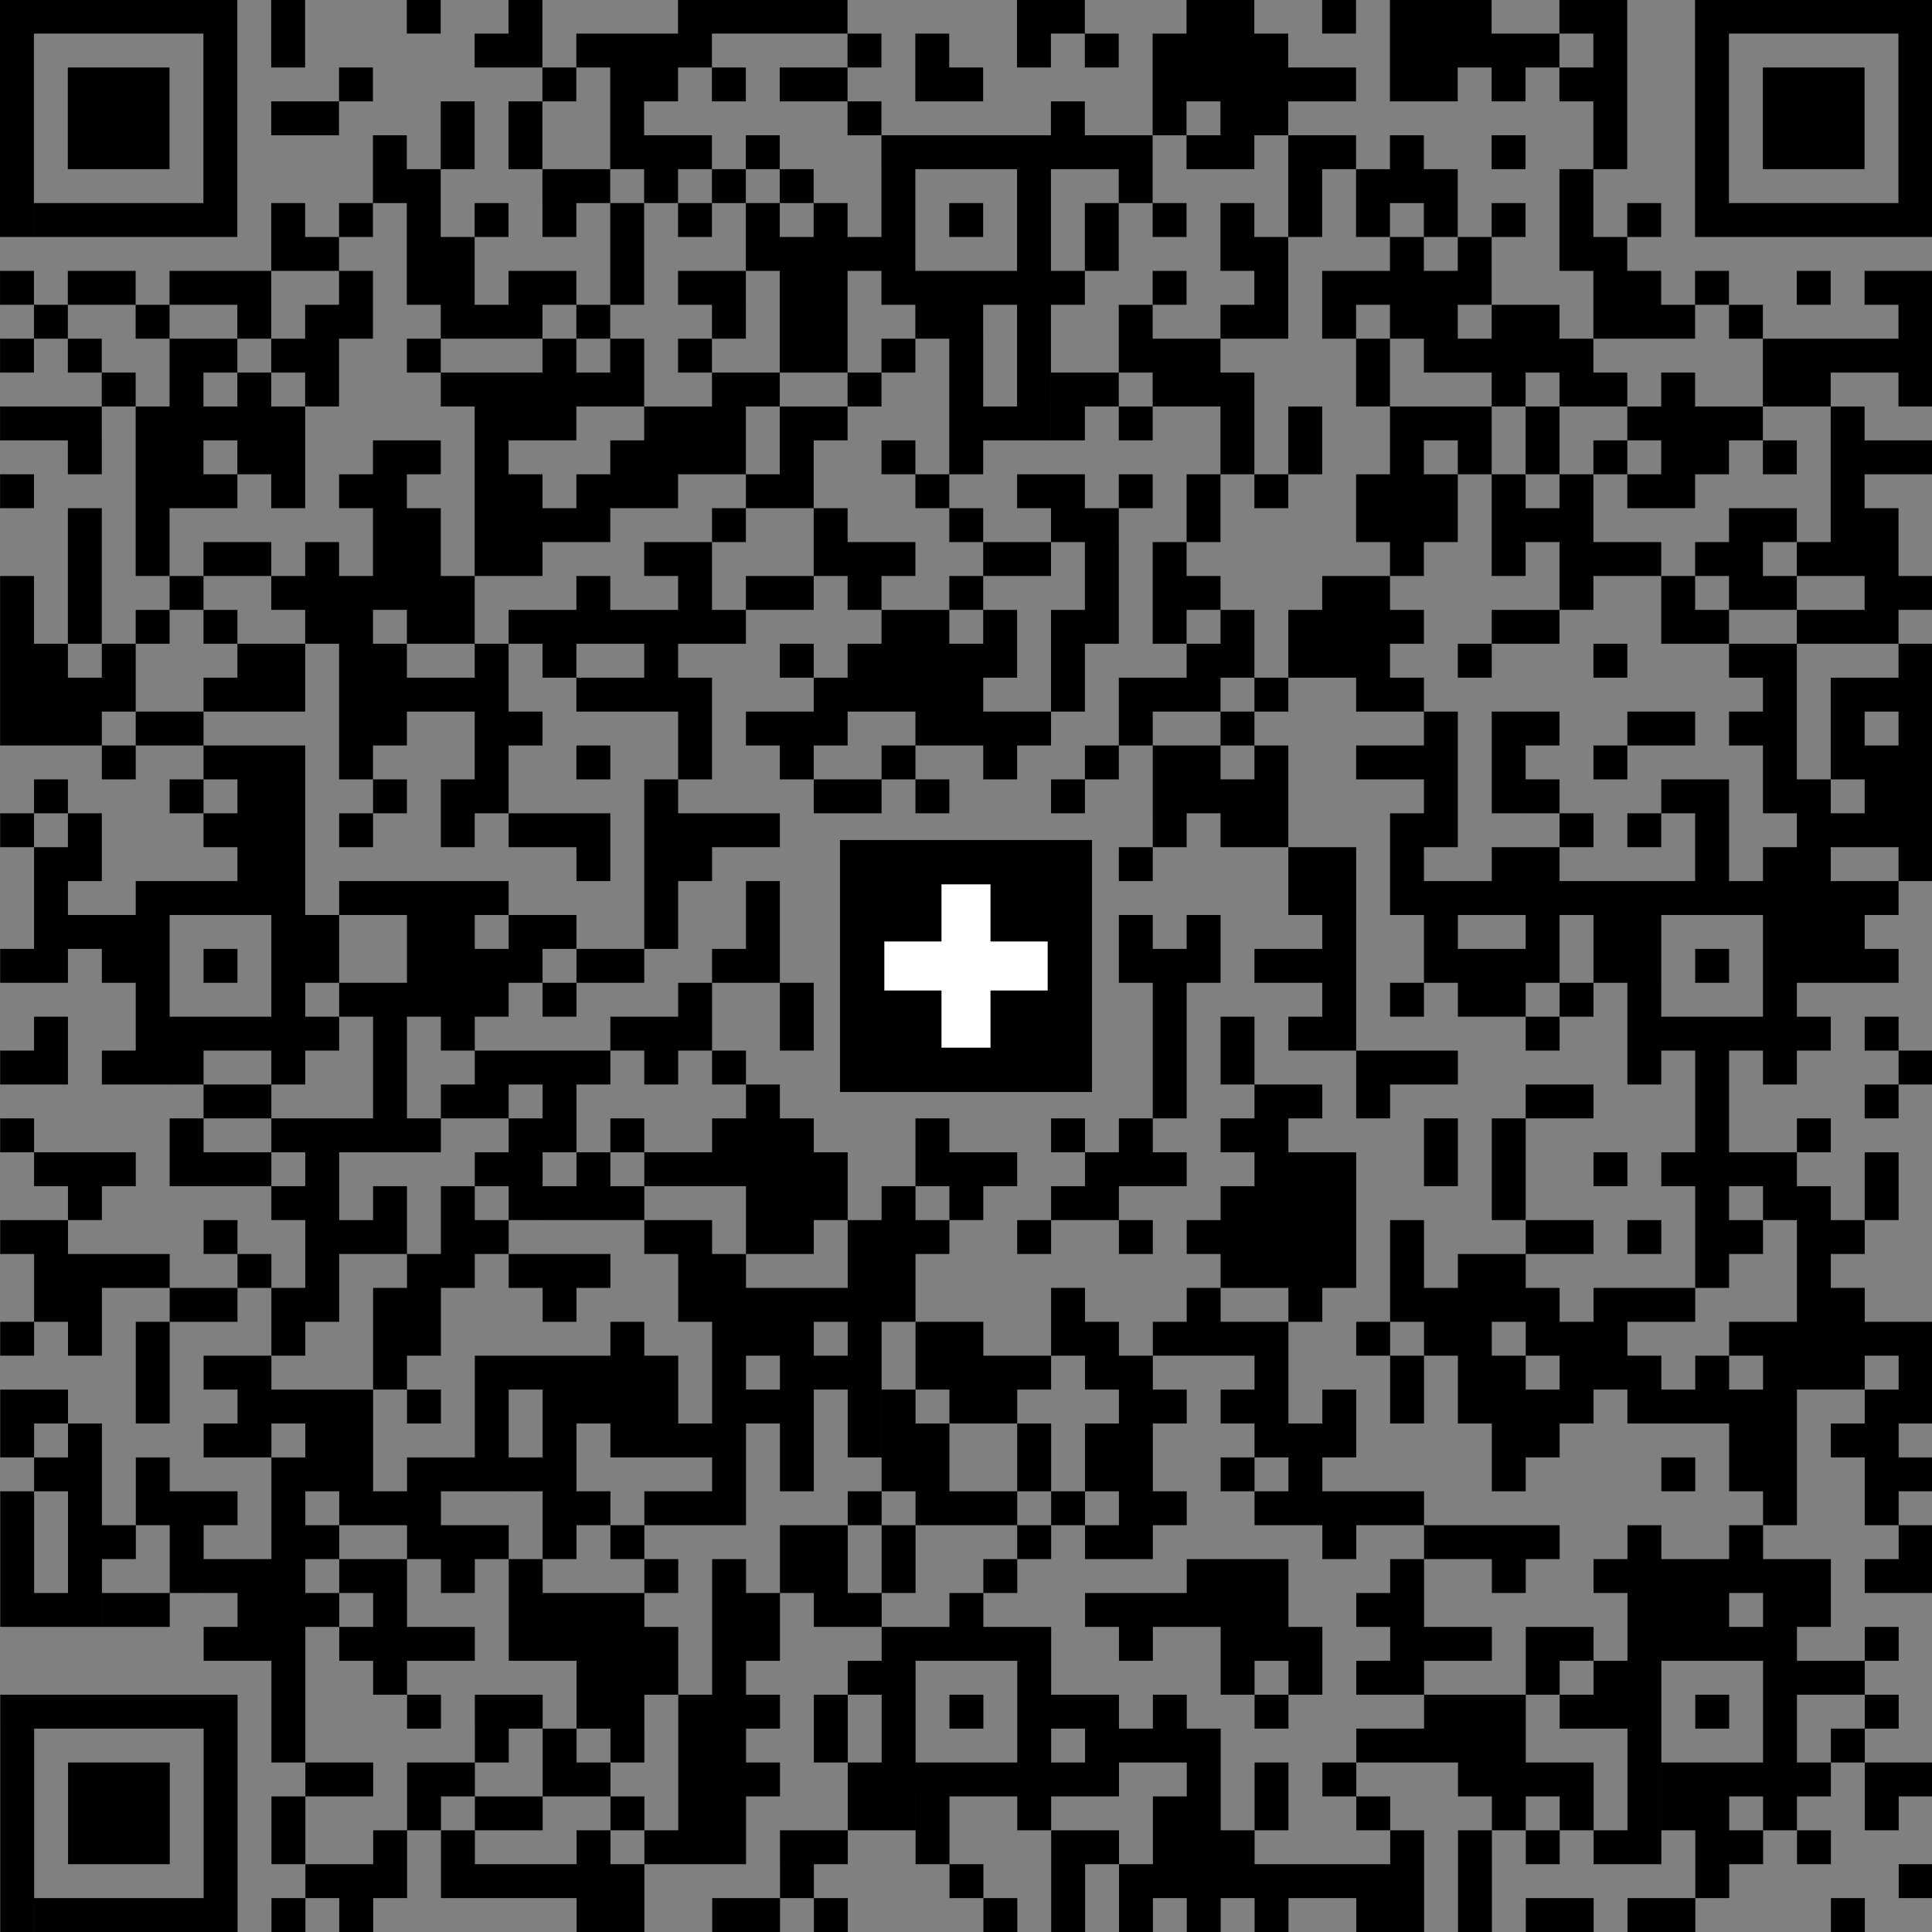 <?xml version="1.0" encoding="UTF-8" standalone="no"?>
<!DOCTYPE svg PUBLIC "-//W3C//DTD SVG 1.1//EN" "http://www.w3.org/Graphics/SVG/1.1/DTD/svg11.dtd">
<svg width="46mm" height="46mm" version="1.1" viewBox="0 0 130.394 130.394" xmlns="http://www.w3.org/2000/svg">
<rect x="0" y="0" width="130.394" height="130.394" fill="#808080" stroke="none"/>
<g font-family="Helvetica,Arial" transform="translate(0 130.394)">
<title>Swiss QR Bill</title>
<g transform="translate(0 -0) scale(2.288)">
<path d="M0,-57h7v1h-7zm8,0h1v2h-1zm4,0h1v1h-1zm3,0h1v2h-1zm5,0h5v1h-5zm10,0h2v1h-2z
m5,0h2v3h-2zm4,0h1v1h-1zm2,0h3v2h-3zm5,0h2v1h-2zm4,0h7v1h-7zm-50,1h1v6h-1z
m6,0h1v6h-1zm8,0h1v1h-1zm3,0h4v1h-4zm8,0h1v1h-1zm2,0h1v2h-1zm3,0h1v1h-1z
m2,0h1v1h-1zm2,0h1v3h-1zm3,0h1v3h-1zm7,0h2v1h-2zm3,0h1v4h-1zm3,0h1v6h-1z
m6,0h1v6h-1zm-54,1h3v3h-3zm8,0h1v1h-1zm6,0h1v1h-1zm2,0h1v3h-1zm1,0h1v1h-1z
m2,0h1v1h-1zm2,0h2v1h-2zm5,0h1v1h-1zm10,0h2v1h-2zm3,0h2v1h-2zm3,0h1v1h-1z
m2,0h1v1h-1zm6,0h3v3h-3zm-44,1h2v1h-2zm5,0h1v2h-1zm2,0h1v2h-1zm10,0h1v1h-1z
m6,0h1v2h-1zm5,0h1v2h-1zm-25,1h1v2h-1zm8,0h2v1h-2zm3,0h1v1h-1zm4,0h5v1h-5z
m6,0h2v1h-2zm3,0h1v1h-1zm3,0h1v3h-1zm1,0h1v1h-1zm2,0h1v2h-1zm3,0h1v1h-1z
m-32,1h1v4h-1zm4,0h2v1h-2zm3,0h1v1h-1zm2,0h1v1h-1zm2,0h1v1h-1zm3,0h1v4h-1z
m4,0h1v8h-1zm3,0h1v1h-1zm7,0h1v2h-1zm2,0h1v2h-1zm4,0h1v3h-1zm-45,1h5v1h-5z
m7,0h1v2h-1zm2,0h1v1h-1zm4,0h1v1h-1zm2,0h1v1h-1zm2,0h1v3h-1zm2,0h1v1h-1z
m2,0h1v2h-1zm2,-0h1v5h-1zm4,0h1v1h-1zm4,0h1v2h-1zm2,0h1v1h-1zm2,0h1v2h-1z
m8,0h1v1h-1zm4,0h1v1h-1zm3,0h5v1h-5zm-42,1h1v1h-1zm4,-0h1v3h-1zm10,0h1v4h-1z
m2,0h1v1h-1zm12,-0h1v3h-1zm4,0h1v3h-1zm2,0h1v2h-1zm4,-0h1v3h-1zm-47,1h1v1h-1z
m2,0h2v1h-2zm3,0h3v1h-3zm5,-0h1v2h-1zm5,0h2v1h-2zm5,0h2v1h-2zm7,-0h2v2h-2z
m2,0h1v1h-1zm2,0h1v1h-1zm3,0h1v1h-1zm5,0h2v1h-2zm3,-0h1v3h-1zm6,0h1v2h-1z
m2,0h1v1h-1zm3,0h1v1h-1zm2,0h2v1h-2zm-54,1h1v1h-1zm3,0h1v1h-1zm3,0h1v1h-1z
m2,0h1v3h-1zm5,-0h2v1h-2zm3,0h1v1h-1zm4,0h1v1h-1zm12,0h1v2h-1zm3,0h1v1h-1z
m3,0h1v1h-1zm5,0h2v2h-2zm5,0h1v1h-1zm2,0h1v1h-1zm5,0h1v3h-1zm-56,1h1v1h-1z
m2,0h1v1h-1zm3,0h1v5h-1zm1,-0h1v1h-1zm2,0h1v1h-1zm4,0h1v1h-1zm4,0h1v3h-1z
m2,0h1v2h-1zm2,-0h1v1h-1zm6,0h1v1h-1zm2,0h1v4h-1zm6,0h2v2h-2zm6,0h1v2h-1z
m3,-0h1v1h-1zm3,0h1v2h-1zm6,-0h4v1h-4zm-49,1h1v1h-1zm4,0h1v3h-1zm6,0h3v1h-3z
m4,0h1v1h-1zm4,0h1v3h-1zm1,0h1v1h-1zm3,0h1v1h-1zm6,0h2v1h-2zm5,0h1v3h-1z
m8,0h1v1h-1zm3,0h1v1h-1zm2,0h1v4h-1zm3,0h2v1h-2zm-52,1h3v1h-3zm4,-0h1v5h-1z
m2,0h1v1h-1zm2,0h1v3h-1zm6,-0h1v5h-1zm1,0h1v1h-1zm4,0h2v2h-2zm4,0h1v3h-1z
m1,0h1v1h-1zm5,0h1v1h-1zm2,0h1v1h-1zm2,0h1v1h-1zm5,0h1v2h-1zm3,-0h1v5h-1z
m1,0h2v1h-2zm3,0h1v2h-1zm3,0h1v1h-1zm2,0h2v1h-2zm4,-0h1v5h-1zm-52,1h1v1h-1z
m9,-0h1v5h-1zm1,0h1v1h-1zm6,0h1v2h-1zm8,0h1v1h-1zm17,0h1v1h-1zm4,0h1v1h-1z
m3,0h1v1h-1zm2,0h1v1h-1zm3,0h2v1h-2zm-55,1h1v1h-1zm6,0h1v1h-1zm4,0h1v1h-1z
m5,-0h1v3h-1zm2,0h1v2h-1zm2,0h1v1h-1zm3,0h1v1h-1zm5,0h1v1h-1zm3,0h2v1h-2z
m3,0h1v1h-1zm2,0h1v2h-1zm2,0h1v1h-1zm3,0h1v2h-1zm2,0h1v2h-1zm2,-0h1v3h-1z
m2,0h1v4h-1zm2,0h1v1h-1zm-46,1h1v4h-1zm10,0h1v4h-1zm4,0h1v1h-1zm5,0h1v1h-1z
m3,-0h1v2h-1zm4,0h1v1h-1zm3,0h2v1h-2zm14,0h1v1h-1zm6,-0h1v3h-1zm1,0h1v1h-1z
m3,-0h1v4h-1zm-49,1h2v1h-2zm3,0h1v3h-1zm10,0h2v1h-2zm6,0h2v1h-2zm4,0h2v1h-2z
m3,0h1v3h-1zm2,0h1v3h-1zm13,0h2v1h-2zm3,0h1v1h-1zm3,0h1v1h-1zm-53,1h1v5h-1z
m5,0h1v1h-1zm3,0h1v1h-1zm2,0h1v6h-1zm3,0h1v2h-1zm4,0h1v2h-1zm3,0h1v2h-1z
m2,0h2v1h-2zm3,0h1v1h-1zm3,0h1v1h-1zm7,0h1v1h-1zm4,0h2v3h-2zm10,0h1v2h-1z
m3,0h1v1h-1zm4,0h1v1h-1zm-52,1h1v1h-1zm2,0h1v1h-1zm9,0h2v1h-2zm3,0h2v1h-2z
m3,0h1v1h-1zm5,0h2v3h-2zm3,0h1v2h-1zm2,0h1v3h-1zm5,0h1v2h-1zm2,0h1v2h-1z
m3,0h1v1h-1zm3,0h2v1h-2zm6,0h1v1h-1zm3,0h2v1h-2zm-52,1h1v3h-1zm2,0h1v2h-1z
m4,0h2v2h-2zm4,0h1v3h-1zm3,0h1v5h-1zm2,0h1v1h-1zm3,0h1v2h-1zm4,0h1v1h-1z
m2,0h1v2h-1zm3,0h1v3h-1zm7,0h1v2h-1zm8,0h1v1h-1zm4,0h1v1h-1zm4,0h2v1h-2z
m5,0h1v7h-1zm-54,1h1v2h-1zm4,0h1v1h-1zm6,0h2v1h-2zm5,0h2v1h-2zm3,0h1v3h-1z
m4,0h1v2h-1zm9,0h2v1h-2zm4,0h1v1h-1zm3,0h2v1h-2zm12,0h1v4h-1zm2,0h1v3h-1z
m1,0h1v1h-1zm-51,1h2v1h-2zm11,0h1v1h-1zm7,0h2v1h-2zm5,0h1v1h-1zm2,0h2v1h-2z
m4,0h1v1h-1zm3,0h1v1h-1zm6,0h1v4h-1zm2,0h1v3h-1zm1,0h1v1h-1zm3,0h2v1h-2z
m3,0h1v1h-1zm-48,1h1v1h-1zm3,0h3v1h-3zm11,0h1v1h-1zm6,0h1v1h-1zm3,0h1v1h-1z
m3,0h1v1h-1zm3,0h1v1h-1zm2,0h2v2h-2zm3,0h1v3h-1zm3,0h2v1h-2zm7,0h1v1h-1z
m8,0h1v3h-1zm-54,1h1v1h-1zm4,0h1v1h-1zm2,0h2v4h-2zm4,0h1v1h-1zm2,0h1v2h-1z
m6,0h1v5h-1zm5,0h2v1h-2zm3,0h1v1h-1zm4,0h1v1h-1zm5,0h1v2h-1zm9,0h1v1h-1z
m4,0h2v1h-2zm4,0h1v6h-1zm-53,1h1v1h-1zm2,0h1v2h-1zm4,0h1v1h-1zm4,0h1v1h-1z
m5,0h3v1h-3zm5,0h3v1h-3zm14,0h1v1h-1zm7,0h1v3h-1zm5,0h1v1h-1zm2,0h1v1h-1z
m2,0h1v3h-1zm4,0h1v1h-1zm-53,1h1v4h-1zm16,0h1v1h-1zm3,0h1v1h-1zm13,0h1v1h-1z
m5,0h2v2h-2zm6,0h2v2h-2zm8,0h1v7h-1zm-48,1h1v6h-1zm1,0h2v1h-2zm5,0h5v1h-5z
m12,0h1v3h-1zm20,0h1v3h-1zm1,0h1v1h-1zm3,0h4v1h-4zm5,0h1v1h-1zm3,0h1v3h-1z
m1,0h1v1h-1zm-53,1h2v1h-2zm6,0h1v5h-1zm1,0h1v2h-1zm3,0h2v3h-2zm3,0h2v1h-2z
m18,0h1v2h-1zm2,0h1v2h-1zm4,0h1v4h-1zm6,0h1v2h-1zm2,0h2v2h-2zm-47,1h1v1h-1z
m3,0h1v1h-1zm3,0h1v1h-1zm8,0h2v1h-2zm3,0h2v1h-2zm4,0h1v1h-1zm13,0h1v5h-1z
m3,0h2v1h-2zm6,0h2v2h-2zm7,0h1v1h-1zm5,0h1v1h-1zm-45,1h2v1h-2zm4,0h1v1h-1z
m2,0h1v1h-1zm4,0h1v2h-1zm3,0h1v2h-1zm18,0h1v1h-1zm5,0h1v1h-1zm2,0h1v3h-1z
m-47,1h1v2h-1zm4,0h3v1h-3zm4,0h1v1h-1zm2,-0h1v4h-1zm2,0h1v1h-1zm5,0h2v1h-2z
m18,0h1v2h-1zm2,0h1v1h-1zm7,0h1v1h-1zm4,0h3v1h-3zm4,0h1v1h-1zm2,0h1v1h-1z
m-55,1h1v1h-1zm3,0h1v1h-1zm2,0h1v1h-1zm9,0h4v1h-4zm5,0h1v1h-1zm2,0h1v1h-1z
m19,0h3v1h-3zm10,0h1v7h-1zm6,0h1v1h-1zm-50,1h2v1h-2zm7,0h2v1h-2zm3,-0h1v2h-1z
m6,0h1v5h-1zm15,0h1v6h-1zm1,0h1v1h-1zm2,0h1v1h-1zm5,0h2v1h-2zm10,0h1v1h-1z
m-55,1h1v1h-1zm5,0h1v2h-1zm3,-0h3v1h-3zm4,0h1v1h-1zm3,0h1v3h-1zm3,-0h1v1h-1z
m3,0h1v2h-1zm2,-0h1v4h-1zm4,0h1v2h-1zm4,-0h1v1h-1zm2,0h1v2h-1zm3,-0h1v1h-1z
m6,0h1v2h-1zm2,0h1v3h-1zm9,-0h1v1h-1zm-52,1h3v1h-3zm5,0h2v1h-2zm3,-0h1v5h-1z
m5,0h1v1h-1zm3,0h1v2h-1zm2,0h2v1h-2zm5,0h1v2h-1zm4,0h2v1h-2zm4,0h1v2h-1z
m2,0h1v1h-1zm4,-0h2v4h-2zm9,0h1v1h-1zm2,0h1v1h-1zm2,0h2v1h-2zm4,0h1v2h-1z
m-53,1h1v1h-1zm6,0h1v1h-1zm3,-0h1v2h-1zm2,0h1v3h-1zm3,0h1v1h-1zm2,0h1v1h-1z
m8,-0h1v4h-1zm2,0h1v1h-1zm3,0h1v1h-1zm5,-0h1v3h-1zm16,0h2v1h-2zm-52,1h2v1h-2z
m6,0h1v1h-1zm4,0h1v1h-1zm4,0h1v1h-1zm5,0h2v1h-2zm6,0h1v7h-1zm2,-0h1v1h-1z
m3,0h1v1h-1zm3,0h1v1h-1zm2,0h1v1h-1zm6,0h1v3h-1zm4,0h2v1h-2zm3,0h1v1h-1z
m3,0h1v1h-1zm2,0h1v5h-1zm1,0h1v1h-1zm-53,1h4v1h-4zm6,0h1v1h-1zm5,0h1v3h-1z
m3,0h3v1h-3zm5,0h2v2h-2zm23,0h1v5h-1zm1,0h1v2h-1zm-43,1h2v1h-2zm4,0h2v1h-2z
m3,0h1v2h-1zm3,0h1v3h-1zm5,0h1v1h-1zm6,0h2v2h-2zm2,0h1v1h-1zm7,0h1v2h-1z
m4,0h1v2h-1zm3,0h1v1h-1zm4,0h1v2h-1zm3,0h1v2h-1zm2,0h3v1h-3zm7,0h1v3h-1z
m-54,1h1v1h-1zm2,0h1v1h-1zm2,0h1v3h-1zm14,0h1v4h-1zm3,0h1v6h-1zm6,-0h2v2h-2z
m5,0h1v2h-1zm2,0h1v1h-1zm2,0h2v1h-2zm4,0h1v1h-1zm6,0h2v2h-2zm5,0h2v1h-2z
m4,0h2v1h-2zm-49,1h2v1h-2zm8,0h4v1h-4zm5,0h1v3h-1zm4,0h1v4h-1zm1,0h1v1h-1z
m5,0h2v1h-2zm4,0h1v6h-1zm4,0h1v3h-1zm4,0h1v2h-1zm3,0h1v4h-1zm4,0h1v2h-1z
m2,0h1v2h-1zm2,0h1v5h-1zm4,0h1v2h-1zm-56,1h2v1h-2zm7,0h4v1h-4zm5,0h1v1h-1z
m2,0h1v3h-1zm2,0h1v5h-1zm1,0h1v1h-1zm5,0h1v1h-1zm4,0h1v3h-1zm2,0h2v1h-2z
m6,0h1v1h-1zm2,0h1v1h-1zm3,0h1v2h-1zm6,0h2v1h-2zm4,0h1v1h-1zm2,0h1v3h-1z
m4,0h1v4h-1zm-55,1h1v1h-1zm2,0h1v6h-1zm4,0h2v1h-2zm3,0h2v2h-2zm11,0h1v1h-1z
m7,0h1v3h-1zm3,0h1v2h-1zm2,0h1v2h-1zm6,0h1v3h-1zm7,0h1v1h-1zm9,0h1v1h-1z
m-53,1h1v1h-1zm3,0h1v2h-1zm4,0h1v9h-1zm4,0h1v3h-1zm1,0h1v1h-1zm2,0h1v1h-1z
m21,0h1v1h-1zm13,0h1v1h-1zm7,0h1v1h-1zm-56,1h1v4h-1zm5,0h1v3h-1zm1,0h1v1h-1z
m4,0h2v1h-2zm7,0h1v1h-1zm2,0h2v1h-2zm6,0h1v1h-1zm3,0h2v1h-2zm3,0h1v1h-1z
m3,0h1v1h-1zm3,0h1v1h-1zm2,0h3v1h-3zm-36,1h1v1h-1zm6,0h1v1h-1zm4,0h2v1h-2z
m5,0h1v1h-1zm5,-0h2v2h-2zm3,0h1v2h-1zm4,0h1v1h-1zm2,0h1v1h-1zm7,0h1v1h-1z
m3,0h4v1h-4zm6,-0h1v10h-1zm3,0h1v2h-1zm5,0h1v2h-1zm-50,1h2v1h-2zm4,0h2v1h-2z
m3,0h1v1h-1zm2,0h1v3h-1zm4,-0h1v1h-1zm2,0h1v9h-1zm8,0h1v1h-1zm6,0h3v2h-3z
m6,0h1v4h-1zm3,-0h1v1h-1zm3,0h1v1h-1zm2,0h2v3h-2zm3,0h1v8h-1zm1,-0h1v2h-1z
m2,0h1v1h-1zm-54,1h1v1h-1zm2,0h2v1h-2zm4,0h1v2h-1zm2,0h1v1h-1zm2,0h1v3h-1z
m5,-0h3v2h-3zm6,0h1v2h-1zm2,0h2v1h-2zm4,0h1v2h-1zm4,0h3v1h-3zm8,0h1v1h-1z
m-34,1h1v1h-1zm4,0h1v1h-1zm2,0h2v1h-2zm7,0h1v2h-1zm7,0h1v6h-1zm1,-0h1v1h-1z
m2,0h2v1h-2zm4,0h1v1h-1zm3,0h3v1h-3zm6,0h2v1h-2zm3,0h2v1h-2zm6,0h1v1h-1z
m4,0h1v1h-1zm-38,1h2v2h-2zm8,0h1v1h-1zm5,0h1v5h-1zm6,0h1v1h-1zm2,0h1v1h-1z
m2,0h1v1h-1zm5,0h1v1h-1zm2,0h1v2h-1zm6,0h2v1h-2zm-53,1h7v1h-7zm12,0h1v1h-1z
m2,0h2v1h-2zm6,0h1v5h-1zm2,0h1v1h-1zm2,0h1v2h-1zm4,0h1v1h-1zm3,0h2v1h-2z
m3,0h1v2h-1zm3,0h1v1h-1zm5,0h3v2h-3zm4,0h1v1h-1zm4,0h1v1h-1zm5,0h1v1h-1z
m-55,1h1v6h-1zm6,0h1v6h-1zm8,-0h1v1h-1zm2,0h1v2h-1zm2,-0h1v1h-1zm14,0h2v1h-2z
m3,0h1v6h-1zm5,-0h2v1h-2zm14,0h1v1h-1zm-52,1h3v3h-3zm7,-0h2v1h-2zm3,0h2v1h-2z
m5,0h1v1h-1zm5,0h1v1h-1zm3,0h1v2h-1zm2,-0h3v1h-3zm4,0h2v1h-2zm6,0h1v2h-1z
m2,-0h1v1h-1zm4,0h4v1h-4zm6,0h2v2h-2zm2,-0h1v1h-1zm2,0h1v1h-1zm2,0h2v1h-2z
m-47,1h1v2h-1zm4,0h1v1h-1zm2,0h2v1h-2zm4,0h1v1h-1zm9,0h1v2h-1zm7,0h1v3h-1z
m6,0h1v1h-1zm4,0h1v1h-1zm2,0h1v1h-1zm9,0h1v1h-1zm-44,1h1v2h-1zm2,0h1v2h-1z
m4,0h1v3h-1zm2,0h1v1h-1zm4,0h2v1h-2zm8,0h1v3h-1zm1,0h1v1h-1zm4,0h1v2h-1z
m5,0h1v3h-1zm2,0h1v3h-1zm2,0h1v1h-1zm2,0h1v1h-1zm3,0h2v1h-2zm3,0h1v1h-1z
m-44,1h2v1h-2zm5,0h3v1h-3zm4,0h1v2h-1zm5,0h1v1h-1zm5,0h1v1h-1zm5,0h1v2h-1z
m4,0h4v1h-4zm13,0h1v1h-1zm6,0h1v1h-1zm-55,1h5v1h-5zm7,0h1v1h-1zm2,0h1v1h-1z
m11,0h2v1h-2zm3,0h1v1h-1zm5,0h1v1h-1zm8,0h1v1h-1zm3,0h1v1h-1zm5,0h2v1h-2z
m3,0h2v1h-2zm6,0h1v1h-1z" fill="#000000"/>
</g>
<path d="M56.693,-73.701h17.008v17.008h-17.008z" fill="#000000"/>
<path d="M63.543,-70.709h3.307v11.024h-3.307zm-3.858,3.858h11.024v3.307h-11.024z" fill="#ffffff"/>
</g>
</svg>
